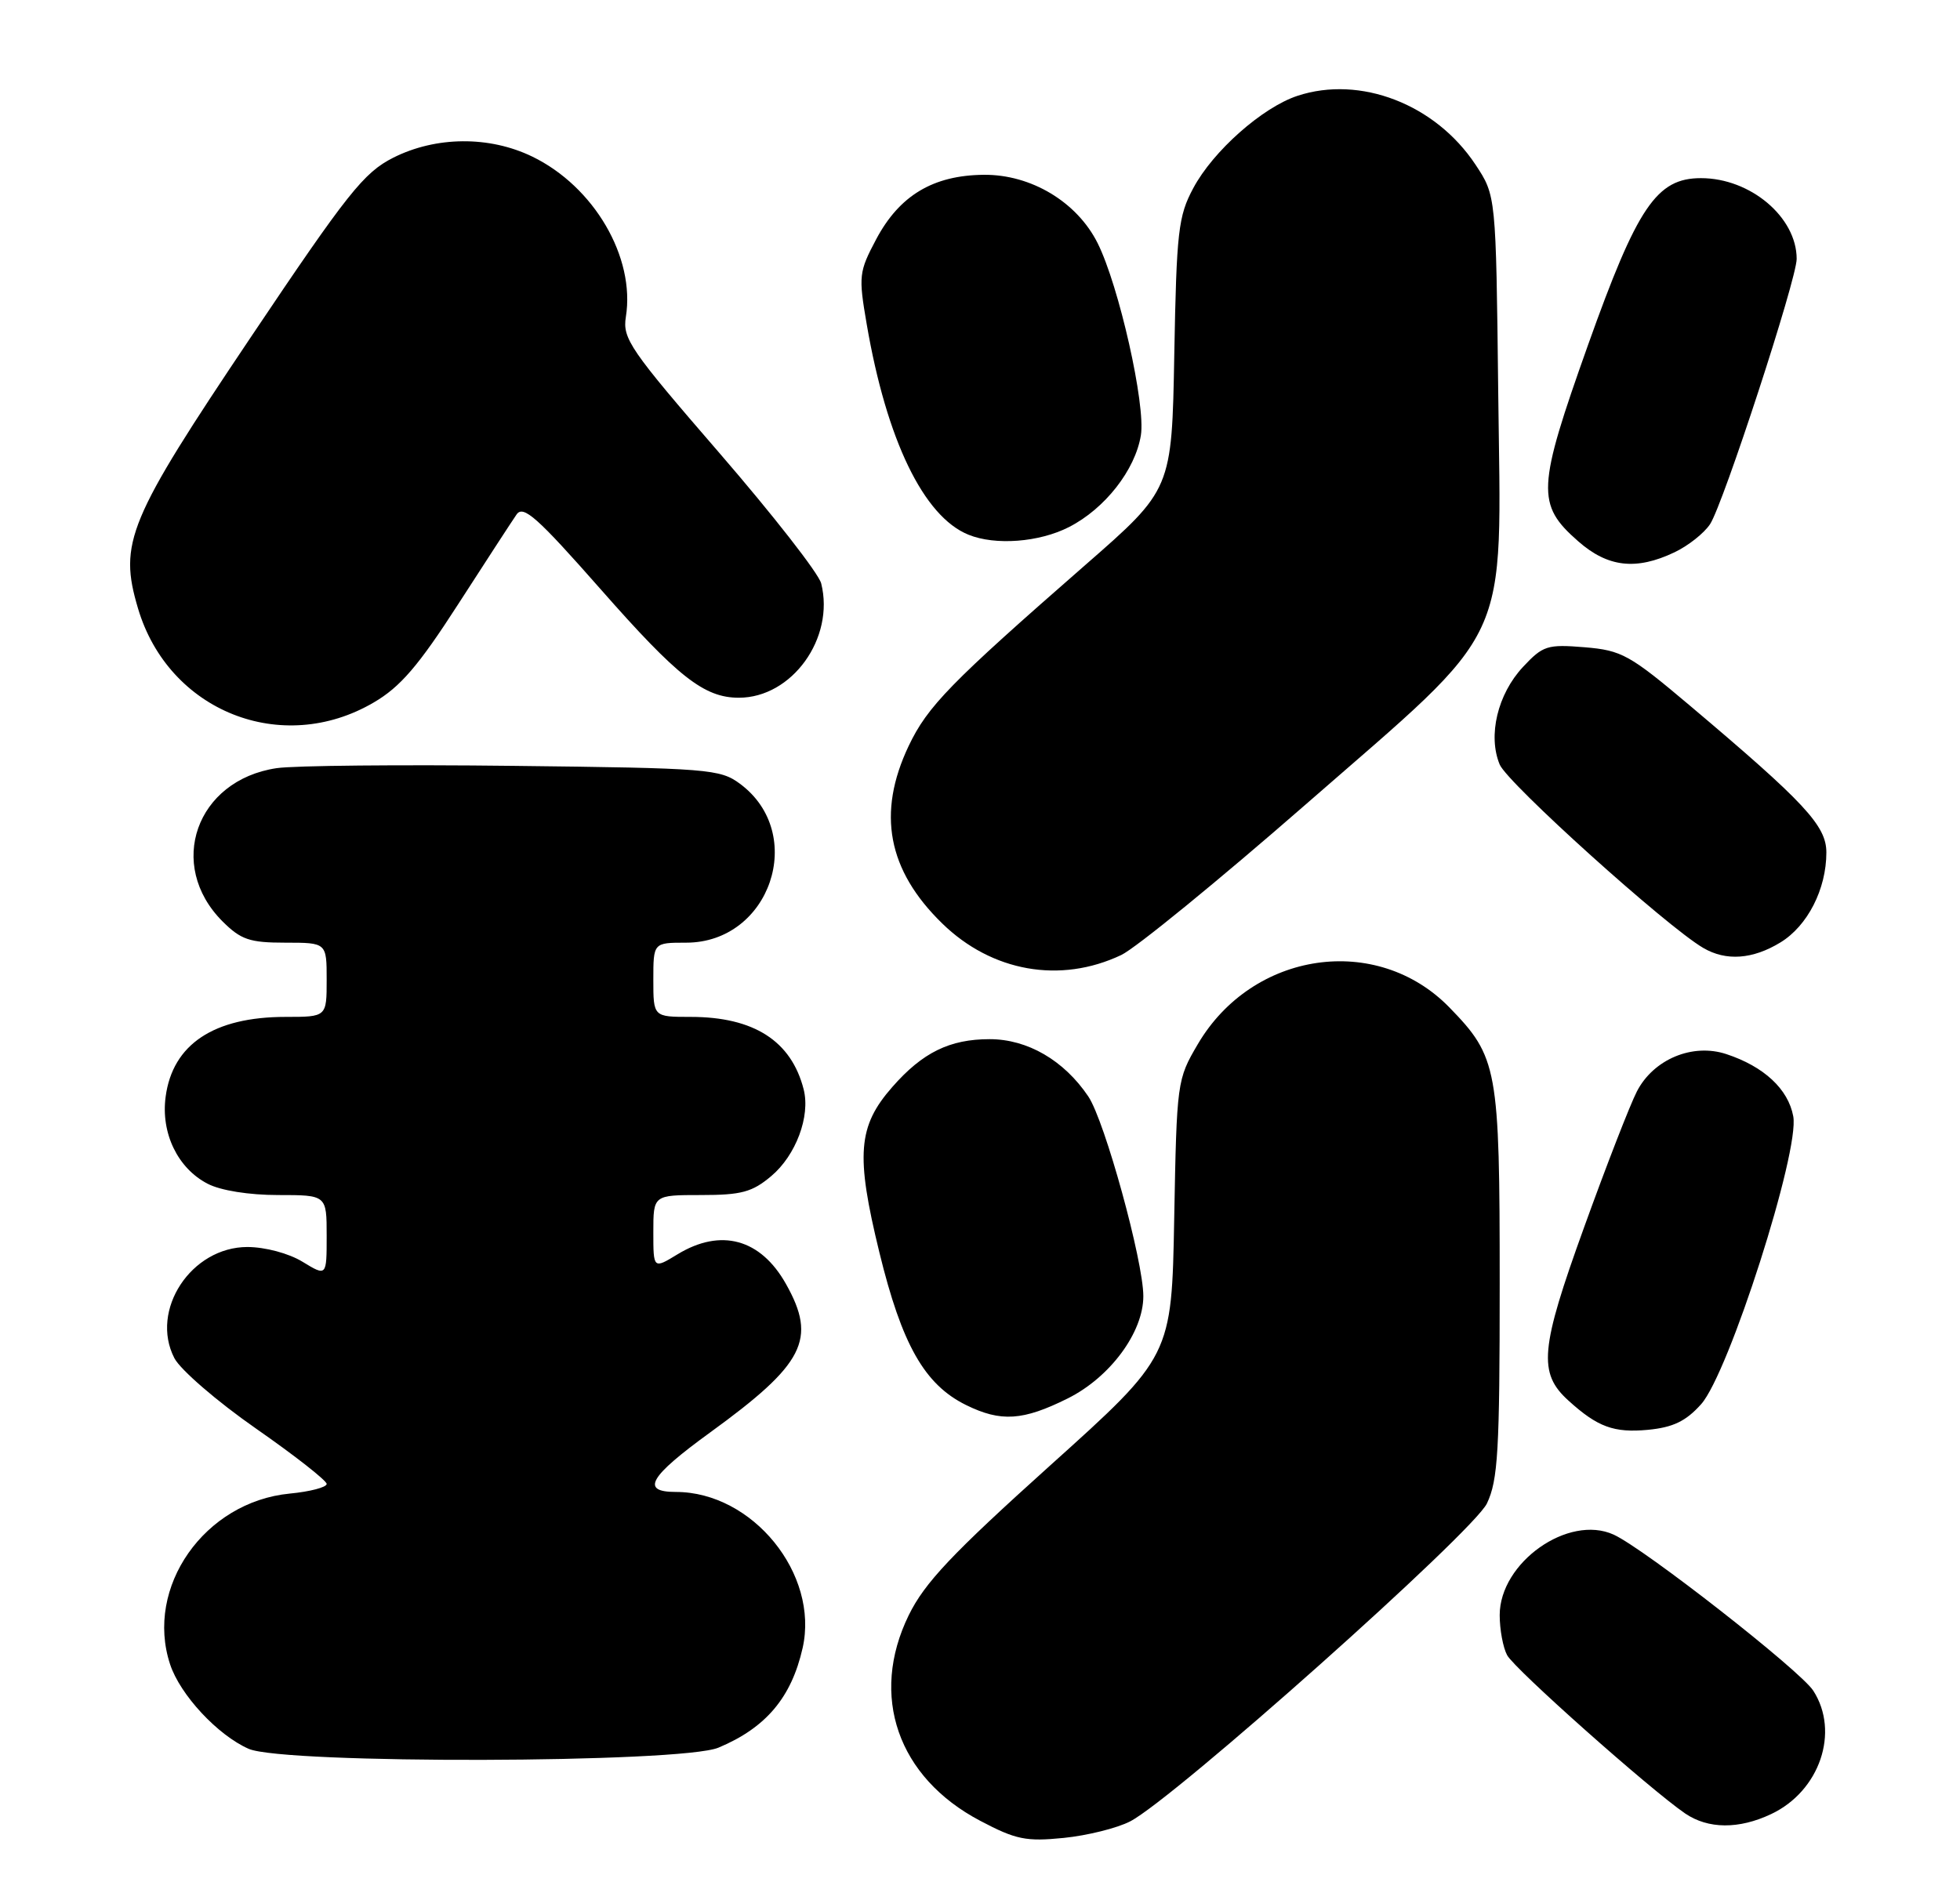 <?xml version="1.0" encoding="UTF-8" standalone="no"?>
<!DOCTYPE svg PUBLIC "-//W3C//DTD SVG 1.1//EN" "http://www.w3.org/Graphics/SVG/1.1/DTD/svg11.dtd" >
<svg xmlns="http://www.w3.org/2000/svg" xmlns:xlink="http://www.w3.org/1999/xlink" version="1.1" viewBox="0 0 264 256">
 <g >
 <path fill="currentColor"
d=" M 152.23 245.38 C 158.15 242.32 198.44 206.40 200.28 202.55 C 201.77 199.41 202.00 195.48 202.00 172.93 C 202.00 143.87 201.73 142.41 195.22 135.72 C 185.44 125.69 168.71 128.13 161.34 140.67 C 158.54 145.43 158.50 145.75 158.16 164.10 C 157.82 182.71 157.82 182.71 141.43 197.45 C 128.21 209.35 124.54 213.24 122.40 217.61 C 117.10 228.46 120.91 239.45 132.02 245.30 C 136.83 247.84 138.20 248.12 143.28 247.61 C 146.45 247.29 150.48 246.29 152.23 245.38 Z  M 238.58 244.39 C 245.11 241.30 247.82 233.34 244.24 227.78 C 242.50 225.07 221.49 208.64 217.35 206.75 C 211.25 203.97 202.00 210.51 202.00 217.60 C 202.00 219.54 202.45 221.97 203.00 222.99 C 203.98 224.84 222.23 241.06 226.97 244.31 C 230.08 246.43 234.22 246.46 238.58 244.39 Z  M 96.77 235.45 C 103.16 232.78 106.60 228.70 108.11 222.02 C 110.35 212.06 101.37 201.00 91.03 201.00 C 86.25 201.00 87.42 198.96 95.63 193.00 C 108.36 183.76 110.06 180.44 105.87 172.99 C 102.45 166.89 97.09 165.43 91.25 168.99 C 88.00 170.97 88.00 170.97 88.00 165.99 C 88.00 161.00 88.00 161.00 94.42 161.00 C 99.86 161.00 101.32 160.61 103.89 158.44 C 107.20 155.65 109.17 150.39 108.25 146.77 C 106.59 140.24 101.54 137.00 93.03 137.00 C 88.00 137.00 88.00 137.00 88.00 132.00 C 88.00 127.00 88.00 127.00 92.42 127.00 C 103.75 127.00 108.73 112.32 99.68 105.60 C 97.00 103.61 95.44 103.48 69.18 103.18 C 53.96 103.00 39.59 103.14 37.25 103.49 C 26.41 105.11 22.38 116.53 29.97 124.13 C 32.45 126.60 33.62 127.00 38.42 127.00 C 44.00 127.00 44.00 127.00 44.00 132.00 C 44.00 137.00 44.00 137.00 38.47 137.00 C 28.80 137.00 23.25 140.69 22.31 147.76 C 21.65 152.66 23.94 157.40 27.97 159.48 C 29.71 160.39 33.55 161.00 37.45 161.00 C 44.00 161.00 44.00 161.00 44.00 166.49 C 44.00 171.97 44.00 171.97 40.75 169.99 C 38.89 168.85 35.72 168.01 33.33 168.00 C 25.75 168.00 20.15 176.52 23.49 182.98 C 24.30 184.54 29.24 188.81 34.48 192.46 C 39.72 196.11 44.00 199.47 44.00 199.92 C 44.00 200.37 41.76 200.96 39.03 201.22 C 27.54 202.33 19.48 213.83 22.91 224.22 C 24.26 228.33 29.33 233.78 33.50 235.61 C 38.23 237.68 91.76 237.55 96.77 235.45 Z  M 229.13 189.18 C 232.86 185.01 242.43 155.10 241.54 150.39 C 240.86 146.72 237.59 143.68 232.52 142.01 C 227.98 140.51 222.72 142.70 220.48 147.04 C 219.57 148.80 216.36 157.05 213.36 165.37 C 207.44 181.73 207.15 184.98 211.27 188.70 C 215.19 192.26 217.39 193.06 221.97 192.63 C 225.36 192.30 227.08 191.47 229.13 189.18 Z  M 143.82 188.40 C 149.52 185.56 154.00 179.50 154.00 174.63 C 154.00 169.89 148.80 151.00 146.59 147.72 C 143.31 142.85 138.40 140.00 133.30 140.00 C 127.92 140.00 124.27 141.79 120.20 146.43 C 115.54 151.73 115.24 155.58 118.44 168.70 C 121.48 181.17 124.53 186.53 130.12 189.29 C 134.82 191.60 137.78 191.41 143.82 188.40 Z  M 151.03 128.66 C 152.97 127.74 164.16 118.60 175.89 108.36 C 204.03 83.80 202.19 87.75 201.80 52.73 C 201.50 26.35 201.50 26.35 198.74 22.18 C 193.35 14.04 183.22 10.12 174.76 12.91 C 170.02 14.48 163.39 20.35 160.72 25.36 C 158.71 29.11 158.47 31.19 158.17 47.72 C 157.84 65.94 157.84 65.94 146.17 76.13 C 128.00 92.01 124.94 95.14 122.39 100.50 C 118.10 109.54 119.55 117.23 126.90 124.40 C 133.59 130.93 142.82 132.56 151.03 128.66 Z  M 239.81 126.97 C 243.47 124.74 246.00 119.79 246.00 114.85 C 246.00 111.24 243.11 108.14 227.64 95.08 C 219.49 88.20 218.45 87.62 213.44 87.20 C 208.41 86.79 207.83 86.97 205.13 89.86 C 201.72 93.52 200.38 99.10 202.00 103.00 C 203.04 105.50 224.49 124.84 229.42 127.71 C 232.49 129.51 236.08 129.25 239.81 126.97 Z  M 50.34 94.64 C 53.92 92.55 56.36 89.71 61.70 81.42 C 65.44 75.62 68.99 70.16 69.58 69.31 C 70.48 68.01 72.36 69.68 80.90 79.38 C 91.31 91.22 94.85 94.00 99.52 94.00 C 106.68 94.00 112.46 85.97 110.61 78.60 C 110.28 77.27 104.11 69.37 96.90 61.03 C 84.87 47.13 83.83 45.62 84.30 42.69 C 85.59 34.67 80.01 25.12 71.68 21.09 C 65.90 18.29 58.71 18.35 52.96 21.25 C 49.01 23.25 46.83 25.98 33.80 45.40 C 17.22 70.10 15.96 73.13 18.59 81.97 C 22.70 95.82 37.95 101.91 50.34 94.64 Z  M 225.54 74.41 C 227.38 73.54 229.54 71.83 230.34 70.61 C 232.12 67.88 242.00 37.63 242.00 34.88 C 242.00 29.26 235.77 24.00 229.11 24.00 C 223.14 24.00 220.54 27.84 213.90 46.47 C 207.02 65.80 206.91 67.96 212.57 72.92 C 216.56 76.43 220.37 76.87 225.54 74.41 Z  M 143.98 71.01 C 148.82 68.54 152.91 63.32 153.67 58.64 C 154.33 54.55 150.72 38.51 147.84 32.75 C 145.06 27.20 138.87 23.49 132.51 23.55 C 125.70 23.61 121.16 26.33 118.03 32.21 C 115.69 36.62 115.62 37.17 116.74 43.67 C 119.41 59.26 124.41 69.60 130.45 72.04 C 134.07 73.51 139.97 73.06 143.98 71.01 Z "/>
</g>
</svg>